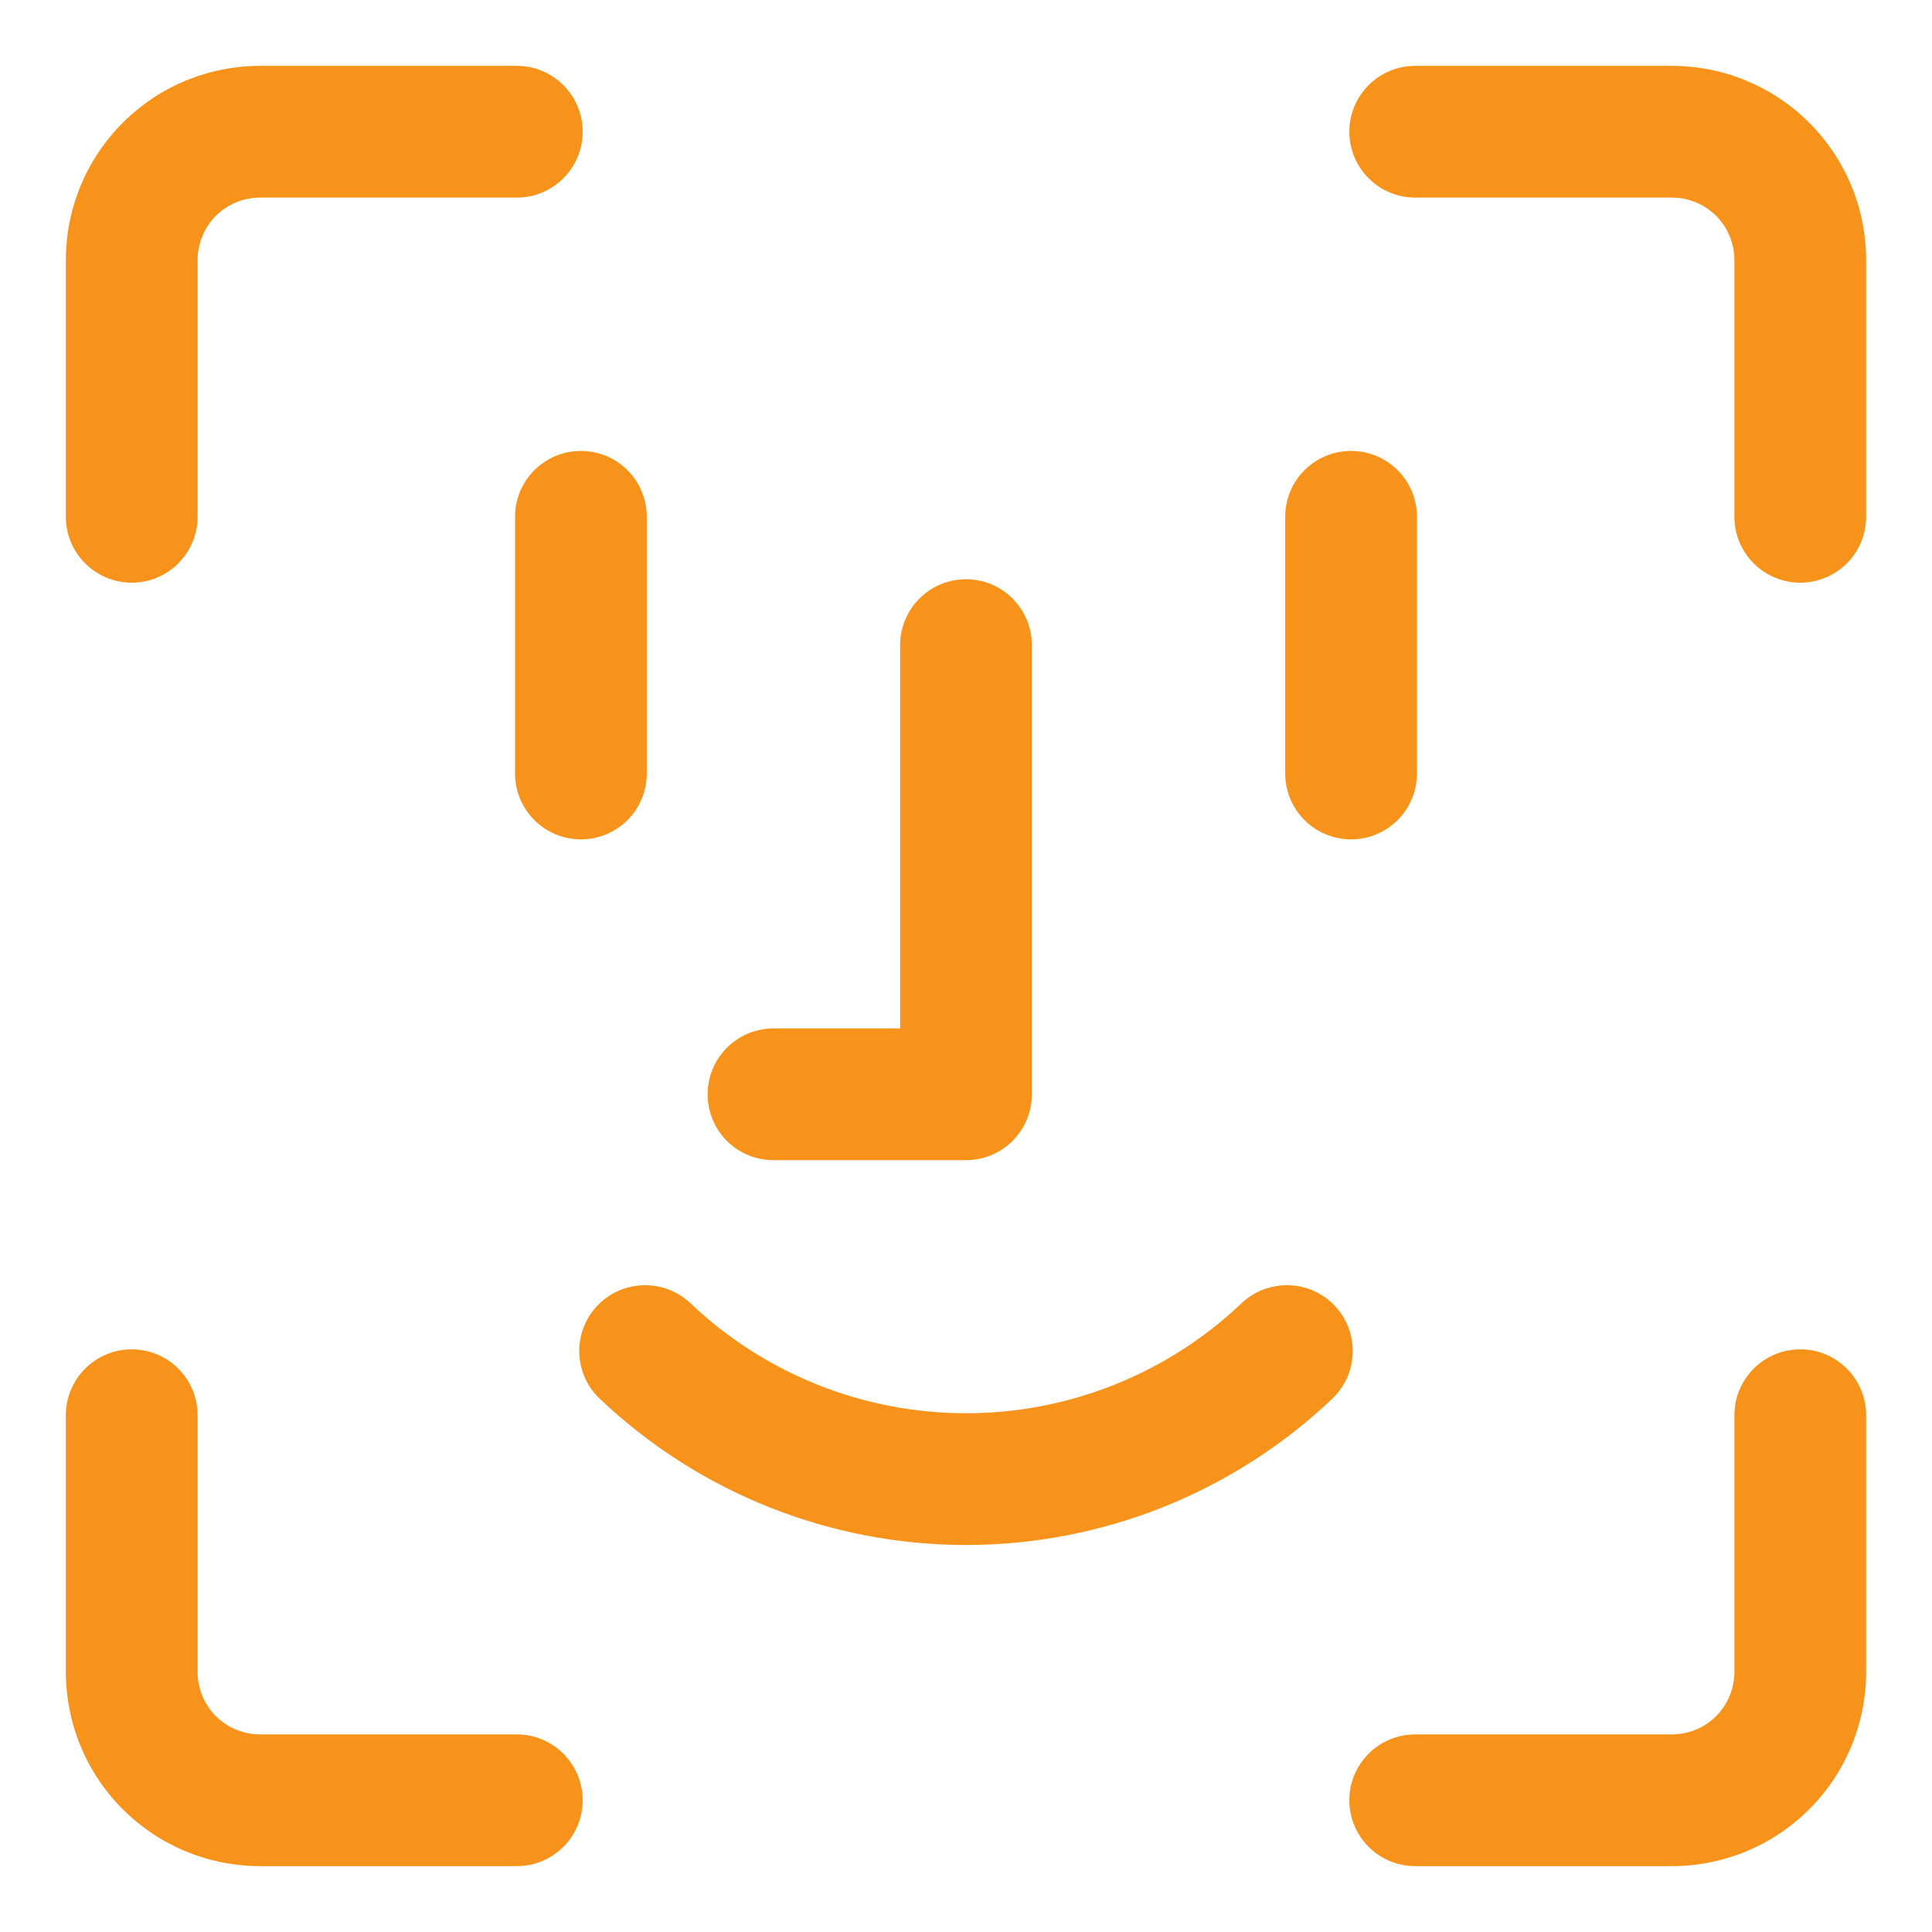 <svg width="22" height="22" viewBox="0 0 22 22" fill="none" xmlns="http://www.w3.org/2000/svg">
<path fill-rule="evenodd" clip-rule="evenodd" d="M2.962 2.25C2.773 2.25 2.592 2.325 2.458 2.458C2.325 2.592 2.25 2.773 2.25 2.962V5.885C2.25 6.299 1.914 6.635 1.5 6.635C1.086 6.635 0.75 6.299 0.75 5.885V2.962C0.75 2.375 0.983 1.812 1.398 1.398C1.812 0.983 2.375 0.75 2.962 0.75H5.885C6.299 0.75 6.635 1.086 6.635 1.5C6.635 1.914 6.299 2.25 5.885 2.25H2.962ZM15.365 1.5C15.365 1.086 15.701 0.75 16.115 0.75H19.038C19.625 0.75 20.188 0.983 20.602 1.398C21.017 1.812 21.25 2.375 21.25 2.962V5.885C21.25 6.299 20.914 6.635 20.5 6.635C20.086 6.635 19.75 6.299 19.75 5.885V2.962C19.75 2.773 19.675 2.592 19.542 2.458C19.408 2.325 19.227 2.25 19.038 2.25H16.115C15.701 2.25 15.365 1.914 15.365 1.5ZM6.615 5.135C7.03 5.135 7.365 5.47 7.365 5.885V8.808C7.365 9.222 7.03 9.558 6.615 9.558C6.201 9.558 5.865 9.222 5.865 8.808V5.885C5.865 5.47 6.201 5.135 6.615 5.135ZM15.385 5.135C15.799 5.135 16.135 5.47 16.135 5.885V8.808C16.135 9.222 15.799 9.558 15.385 9.558C14.97 9.558 14.635 9.222 14.635 8.808V5.885C14.635 5.47 14.97 5.135 15.385 5.135ZM11 6.596C11.414 6.596 11.75 6.932 11.75 7.346V12.461C11.75 12.876 11.414 13.211 11 13.211H8.808C8.393 13.211 8.058 12.876 8.058 12.461C8.058 12.047 8.393 11.711 8.808 11.711H10.25V7.346C10.25 6.932 10.586 6.596 11 6.596ZM6.802 14.868C7.088 14.568 7.562 14.556 7.863 14.841C8.709 15.645 9.832 16.093 11 16.093C12.168 16.093 13.291 15.645 14.137 14.841C14.438 14.556 14.912 14.568 15.198 14.868C15.483 15.168 15.471 15.643 15.17 15.928C14.045 16.997 12.552 17.593 11 17.593C9.448 17.593 7.955 16.997 6.83 15.928C6.529 15.643 6.517 15.168 6.802 14.868ZM1.5 15.365C1.914 15.365 2.25 15.701 2.25 16.115V19.038C2.25 19.227 2.325 19.408 2.458 19.542C2.592 19.675 2.773 19.75 2.962 19.75H5.885C6.299 19.75 6.635 20.086 6.635 20.5C6.635 20.914 6.299 21.25 5.885 21.25H2.962C2.375 21.25 1.812 21.017 1.398 20.602C0.983 20.188 0.75 19.625 0.75 19.038V16.115C0.75 15.701 1.086 15.365 1.5 15.365ZM20.5 15.365C20.914 15.365 21.25 15.701 21.25 16.115V19.038C21.25 19.625 21.017 20.188 20.602 20.602C20.188 21.017 19.625 21.25 19.038 21.25H16.115C15.701 21.25 15.365 20.914 15.365 20.5C15.365 20.086 15.701 19.75 16.115 19.75H19.038C19.227 19.75 19.408 19.675 19.542 19.542C19.675 19.408 19.75 19.227 19.75 19.038V16.115C19.75 15.701 20.086 15.365 20.5 15.365Z" fill="#F7931A"/>
</svg>
